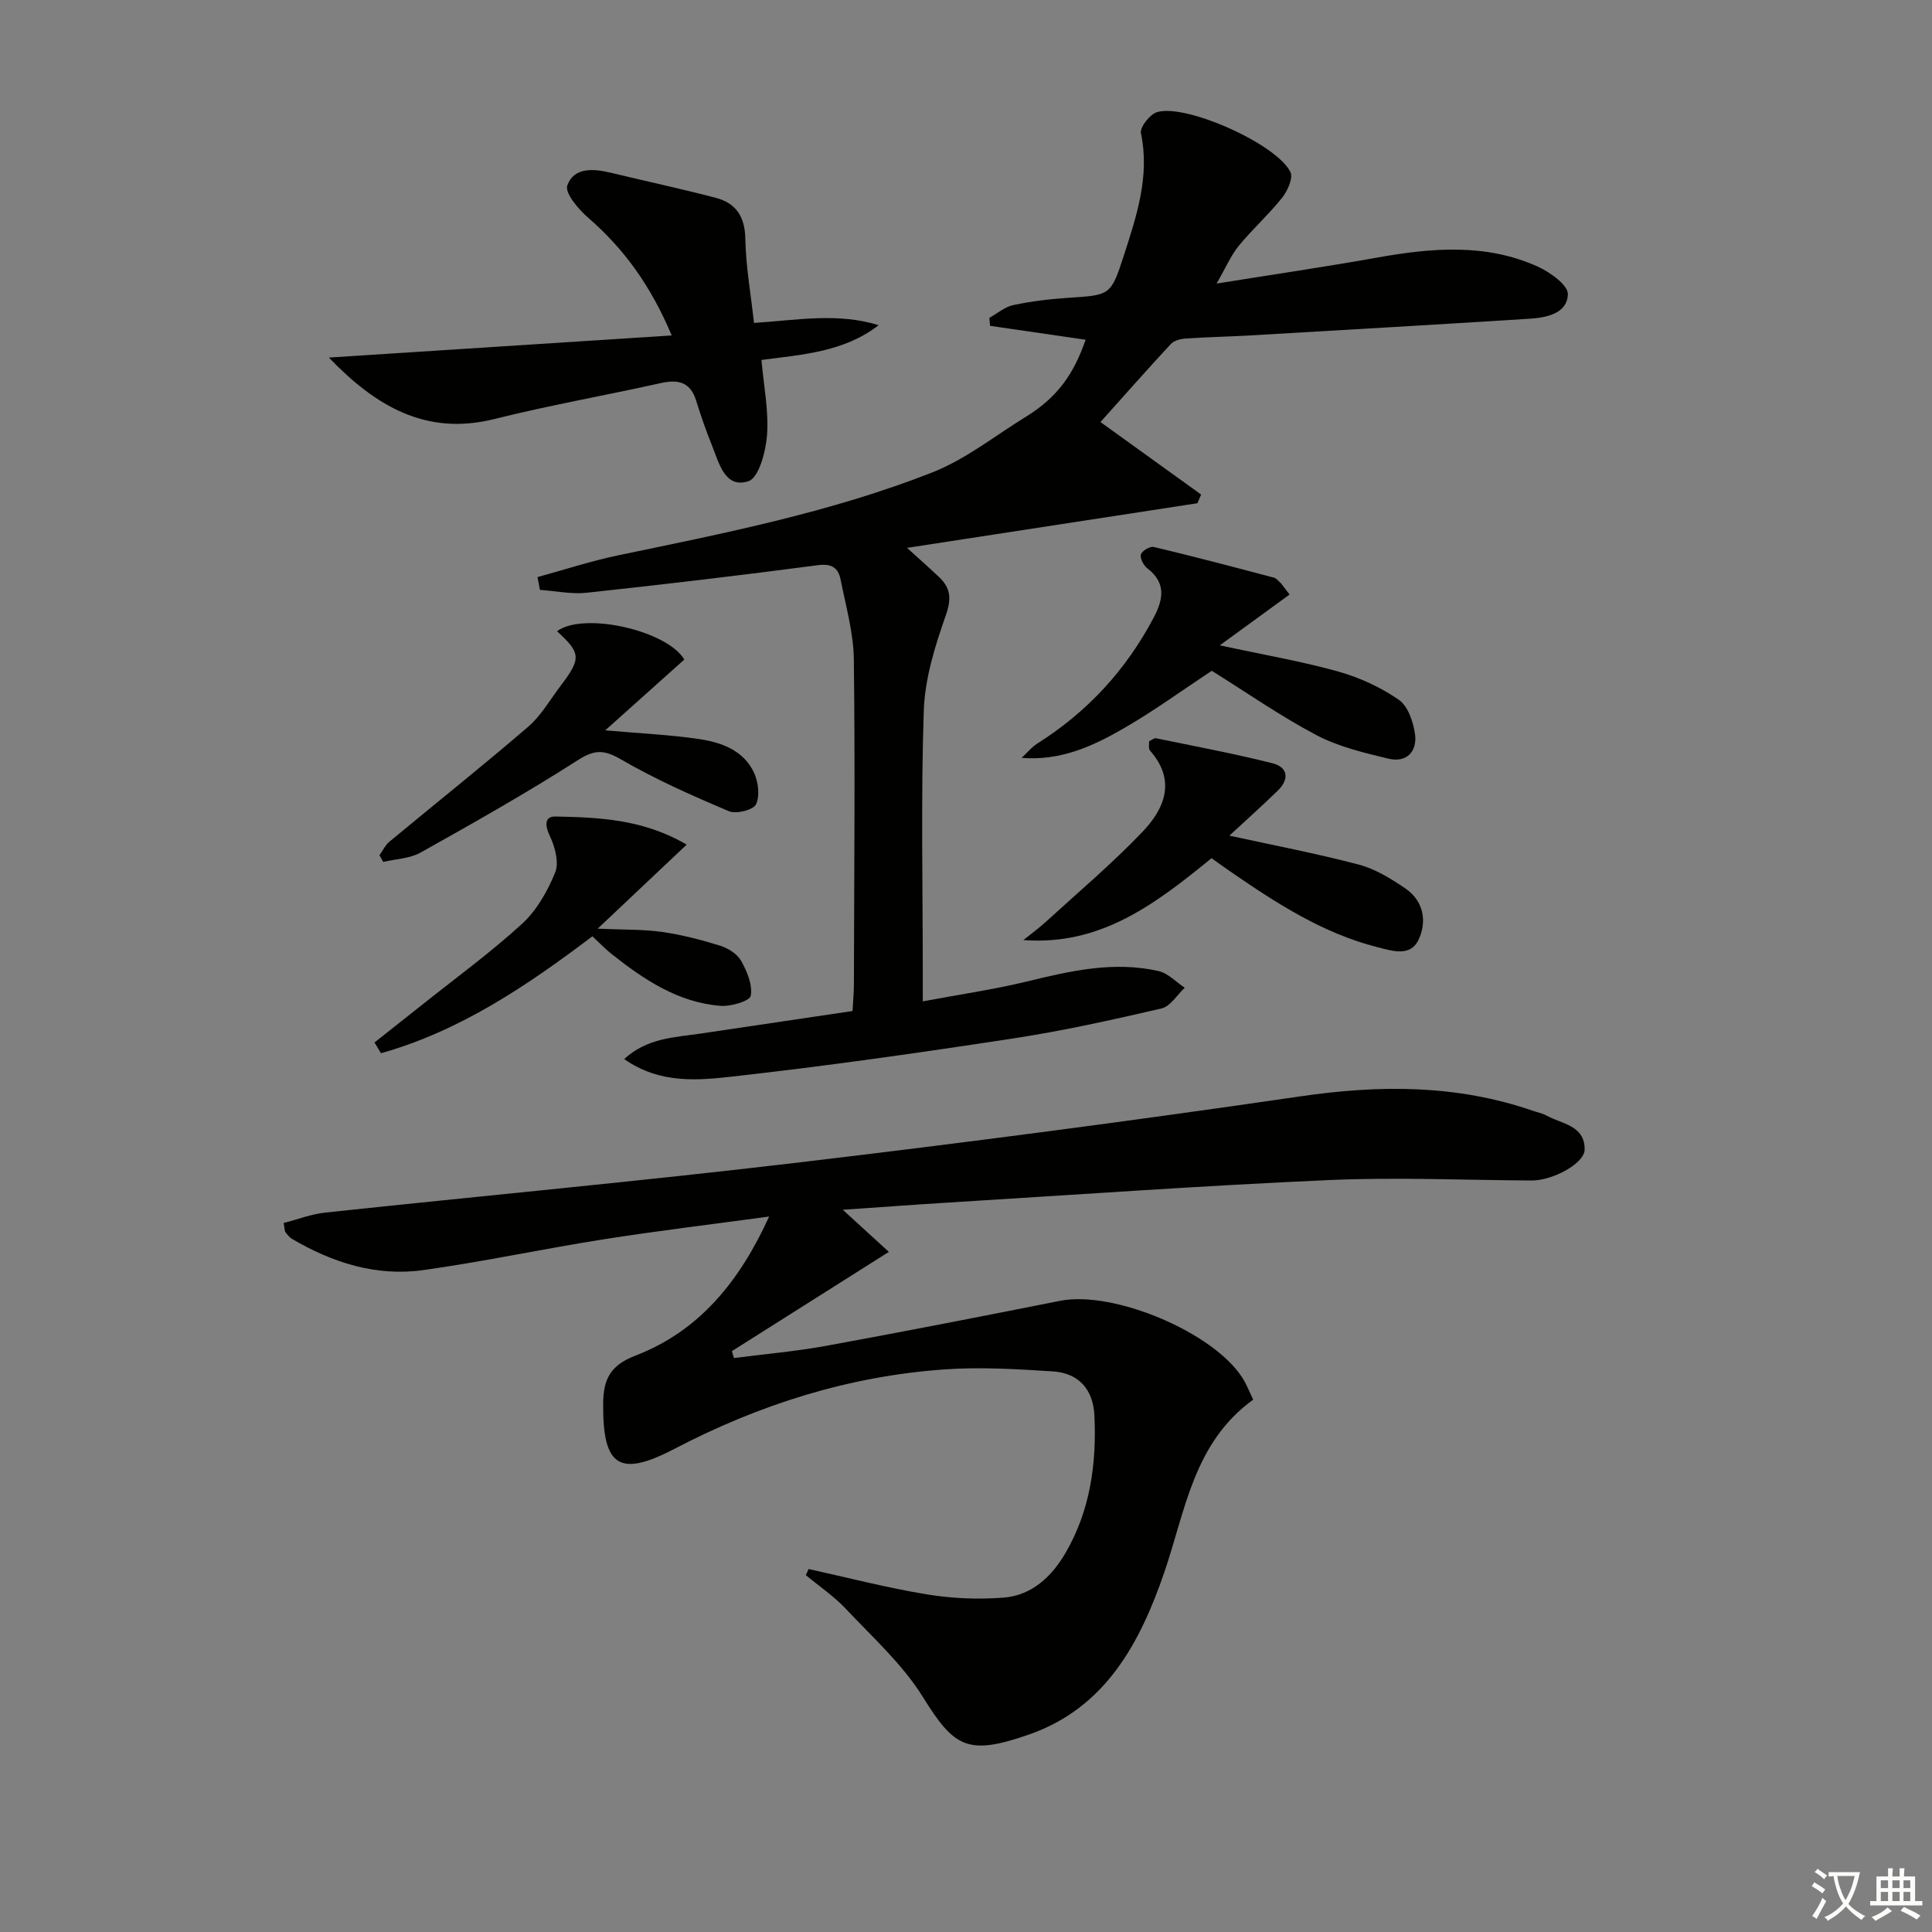 <svg enable-background="new 0 0 400 400" viewBox="0 0 400 400" xmlns="http://www.w3.org/2000/svg"><rect x="0" y="0" width="400" height="400" fill="#808080" stroke="none"/><path d="m377.9 391.2c-.2.3-.4.5-.6.8-.7-.6-1.4-1-2.2-1.5.2-.3.4-.5.5-.8.6.4 1.4.8 2.3 1.5zm-1.8 6.1c-.2-.2-.5-.4-.9-.6.4-.6.8-1.2 1.2-1.9s.7-1.3.9-1.9c.3.3.5.5.8.7-.7 1.3-1.4 2.6-2 3.7zm2.2-9c-.3.3-.5.5-.6.8-.6-.6-1.3-1.1-2-1.5.3-.3.5-.5.6-.7.6.5 1.3.9 2 1.4zm.3.2v-.9h2 4.5c-.3 1.3-.6 2.5-1 3.6s-.9 2.1-1.4 3c.4.5 1 1 1.6 1.4s1.2.8 1.9 1.1c-.3.2-.5.4-.8.8-.4-.3-1-.7-1.6-1.2s-1.2-1.1-1.6-1.6c-.5.6-1.1 1.1-1.7 1.6s-1.4.9-2.1 1.4c-.1-.3-.3-.5-.7-.8.6-.2 1.2-.5 1.9-1s1.4-1.1 2-1.8c-.5-.8-.9-1.6-1.2-2.5s-.6-2-.8-3.2c-.4.1-.7.1-1 .1zm2.5 2.7c.3 1 .7 1.7 1 2.2.3-.5.6-1.1 1-2s.6-1.9.9-3h-3.2-.4c.1.9.3 1.8.7 2.8z" fill="#fbfcfa"/><path d="m396.5 388.5v1.5 3.6h1.5v.9c-.4 0-1 0-1.7 0h-7.9c-.5 0-.9 0-1.2 0v-.9h1.3v-3.5c0-.7 0-1.2 0-1.6h2.4c0-.8 0-1.4 0-1.7h1c0 .3-.1.8-.1 1.7h1.5c0-.8 0-1.4 0-1.7h1c0 .3-.1.9-.1 1.7zm-8.2 9.2c-.2-.3-.5-.5-.8-.8.8-.3 1.4-.6 1.9-.9s1-.7 1.4-1.1c.3.3.6.5.9.8-1.6 1-2.8 1.6-3.4 2zm2.6-6.8v-1.6h-1.5v1.6zm0 2.7v-1.9h-1.5v1.9zm2.4-2.7v-1.6h-1.5v1.6zm0 2.7v-1.9h-1.5v1.9zm.2 2 .7-.8c.4.2.9.5 1.6.8s1.3.7 1.8 1c-.3.3-.5.6-.8.8-.4-.3-1.5-1-3.3-1.8zm2-4.7v-1.6h-1.4v1.6zm0 2.7v-1.9h-1.4v1.9z" fill="#fbfcfa"/><g fill="#010100"><path d="m167.42 324.85c8.15 1.79 16.25 3.9 24.48 5.25 5.2.85 10.62 1.08 15.88.67 5.88-.45 10.01-4.4 12.86-9.31 5.08-8.75 6.41-18.41 5.95-28.36-.25-5.42-3.23-8.83-8.63-9.17-7.45-.47-14.97-.94-22.39-.41-19.82 1.39-38.34 7.26-56 16.48-11.5 6-14.79 3.48-14.69-9.42.04-4.92 1.4-7.89 6.65-9.9 13.23-5.08 21.6-15.38 27.71-28.81-11.97 1.63-23.17 2.97-34.3 4.72-12.46 1.96-24.82 4.63-37.31 6.37-9.71 1.36-18.76-1.52-27.15-6.45-.55-.32-.98-.88-1.38-1.4-.18-.23-.14-.63-.37-1.9 2.82-.72 5.68-1.85 8.64-2.16 32.54-3.48 65.15-6.48 97.65-10.33 34.79-4.12 69.54-8.67 104.2-13.73 16.42-2.4 32.38-2.46 48.16 2.99.94.33 1.96.52 2.82.99 3.17 1.75 7.94 2.02 7.88 7.04-.03 2.89-6.63 6.42-10.96 6.4-13.99-.08-28.01-.71-41.97-.09-26.24 1.16-52.45 3.04-78.67 4.65-6.89.42-13.78.94-21.99 1.5 3.55 3.24 6.16 5.63 9.54 8.72-11.14 7.04-21.82 13.8-32.5 20.55.14.48.28.95.42 1.43 6.39-.83 12.83-1.38 19.16-2.54 16.15-2.95 32.27-6.11 48.38-9.31 11.04-2.19 31.85 6.53 37.8 16.05.86 1.37 1.44 2.91 2.17 4.41-12.38 8.96-14.03 23-18.39 35.71-5.05 14.73-12.22 28.09-27.96 33.6-12.81 4.48-15.55 2.7-22.06-7.78-4.21-6.77-10.4-12.34-15.94-18.23-2.45-2.61-5.5-4.66-8.27-6.96.2-.44.39-.86.58-1.27z"/><path d="m111.28 119.48c5.57-1.52 11.08-3.33 16.73-4.51 21.93-4.56 43.91-8.89 64.86-17.1 7.12-2.79 13.09-7.63 19.49-11.56 6.69-4.11 9.97-8.97 12.41-15.97-6.74-.98-13.26-1.93-19.79-2.88-.05-.55-.09-1.1-.14-1.65 1.65-.92 3.2-2.28 4.97-2.65 3.73-.79 7.55-1.25 11.35-1.5 8.65-.57 8.83-.42 11.52-8.76 2.64-8.19 5.41-16.38 3.54-25.32-.26-1.23 1.86-3.93 3.35-4.37 6.03-1.78 24.86 6.67 27.61 12.44.59 1.25-.63 3.91-1.76 5.33-2.77 3.47-6.13 6.47-8.95 9.92-1.63 2-2.67 4.48-4.59 7.81 11.82-1.9 22.56-3.47 33.25-5.38 11.26-2.01 22.45-2.99 33.21 1.85 2.56 1.15 6.34 3.85 6.27 5.74-.13 4.01-4.43 4.85-7.97 5.07-19.24 1.22-38.49 2.33-57.73 3.45-4.47.26-8.96.34-13.43.65-1.06.07-2.4.41-3.07 1.13-4.95 5.34-9.77 10.8-14.57 16.16 7.08 5.1 13.96 10.06 20.84 15.01-.26.6-.51 1.2-.77 1.8-19.7 3.03-39.39 6.05-60.12 9.24 2.68 2.44 4.72 4.22 6.67 6.08 2.43 2.31 2.54 4.55 1.33 7.97-2.22 6.31-4.3 13.02-4.53 19.63-.6 17.97-.21 35.98-.21 53.97v6.24c7.63-1.43 14.8-2.46 21.8-4.17 8.94-2.18 17.84-4.19 27.02-2.1 1.97.45 3.62 2.27 5.42 3.45-1.59 1.48-2.97 3.86-4.81 4.29-10.17 2.36-20.39 4.63-30.71 6.21-19.19 2.93-38.42 5.68-57.71 7.84-7.41.83-15.31 1.68-22.83-3.57 4.76-4.38 10.38-4.48 15.76-5.27 10.48-1.54 20.95-3.11 31.52-4.68.13-2.35.27-3.82.28-5.29.05-22.49.27-44.98-.01-67.47-.07-5.55-1.66-11.09-2.75-16.6-.47-2.36-1.8-3.32-4.65-2.95-15.94 2.1-31.91 3.99-47.9 5.71-3.17.34-6.46-.37-9.7-.59-.15-.91-.33-1.78-.5-2.65z"/><path d="m68.09 74.03c23.4-1.51 46.79-3.02 70.98-4.58-4.31-10.24-9.84-17.9-17.26-24.34-2.02-1.75-4.91-5.14-4.36-6.7 1.35-3.82 5.39-3.51 8.99-2.65 7.25 1.75 14.55 3.31 21.76 5.2 4.15 1.09 6.03 3.86 6.11 8.46.11 5.75 1.14 11.48 1.8 17.44 8.89-.58 17.34-2.17 25.8.47-7.14 5.52-15.67 6.08-24.26 7.19.47 5.36 1.51 10.47 1.16 15.48-.24 3.43-1.69 8.93-3.86 9.63-4.85 1.57-6.06-3.7-7.51-7.32-1.23-3.06-2.33-6.18-3.3-9.33-1.18-3.83-3.64-4.48-7.27-3.68-11.5 2.56-23.12 4.61-34.54 7.46-14.17 3.54-24.63-2.73-34.24-12.73z"/><path d="m250.84 177.68c-11.53 9.39-22.88 18.16-38.96 16.95 1.57-1.26 3.2-2.45 4.68-3.8 6.72-6.14 13.7-12.04 19.98-18.61 4.62-4.83 7.01-10.66 1.54-16.84-.34-.38-.13-1.25-.18-1.91.58-.26 1.07-.7 1.45-.62 8.04 1.66 16.13 3.17 24.09 5.17 3.26.82 3.52 3.33 1.11 5.67-3.27 3.18-6.68 6.23-10.02 9.32 9.15 2 18.04 3.69 26.77 5.99 3.43.9 6.68 2.91 9.66 4.94 3.82 2.61 4.53 6.88 2.71 10.68-1.69 3.52-5.45 2.25-8.5 1.48-11.32-2.88-20.93-9.11-30.39-15.63-1.21-.83-2.41-1.7-3.94-2.79z"/><path d="m266.99 123.09c-4.51 3.29-9.03 6.58-14.44 10.52 9.49 2.05 17.14 3.35 24.57 5.44 4.39 1.23 8.75 3.25 12.49 5.83 1.89 1.31 3 4.57 3.35 7.11.5 3.58-1.73 5.98-5.46 5.09-5.09-1.22-10.35-2.47-14.93-4.87-7.46-3.93-14.42-8.8-21.68-13.33-6.03 3.97-12.06 8.38-18.5 12.07-6.24 3.58-12.84 6.6-20.87 5.96 1.1-1.02 2.07-2.23 3.32-3.02 10.36-6.55 18.34-15.24 24.05-26.08 1.99-3.79 2.55-7.15-1.35-10.15-.78-.6-1.55-2.07-1.33-2.86.21-.74 1.88-1.74 2.66-1.56 8.33 1.98 16.61 4.17 24.89 6.36.56.15.99.79 1.48 1.2.6.76 1.18 1.53 1.75 2.29z"/><path d="m78.57 177.06c.68-.94 1.19-2.08 2.06-2.8 9.58-7.95 19.32-15.7 28.75-23.82 2.67-2.3 4.51-5.58 6.69-8.45 4.3-5.68 4.22-6.77-.75-11.3 5.51-4.08 22.78-.17 26.36 5.86-5.24 4.69-10.47 9.38-16.37 14.66 7.27.64 13.35.91 19.34 1.79 4.65.68 9.27 2.31 11.45 6.96.9 1.92 1.26 4.81.42 6.57-.55 1.16-4.08 2.06-5.58 1.43-7.6-3.21-15.19-6.57-22.31-10.7-3.53-2.04-5.46-2.14-8.99.12-10.59 6.79-21.58 12.98-32.57 19.14-2.24 1.25-5.14 1.32-7.74 1.93-.24-.46-.5-.92-.76-1.39z"/><path d="m77.54 215.83c3.2-2.53 6.4-5.05 9.59-7.59 7.02-5.6 14.31-10.91 20.93-16.95 3.04-2.78 5.31-6.78 6.88-10.65.84-2.08-.03-5.31-1.1-7.55-1.05-2.22-1.12-4.09 1.17-4.04 9 .19 18.09.52 27.16 5.82-6.2 5.86-11.83 11.16-18.43 17.4 5.32.24 9.38.12 13.34.68 4.07.58 8.1 1.63 12.03 2.85 1.65.51 3.54 1.71 4.34 3.14 1.22 2.18 2.4 4.99 1.98 7.23-.21 1.09-4.13 2.26-6.27 2.08-8.81-.71-15.88-5.45-22.58-10.77-1.29-1.03-2.44-2.24-3.93-3.63-13.51 10.22-27.42 19.62-43.78 24.21-.44-.74-.88-1.48-1.33-2.23z"/></g></svg>